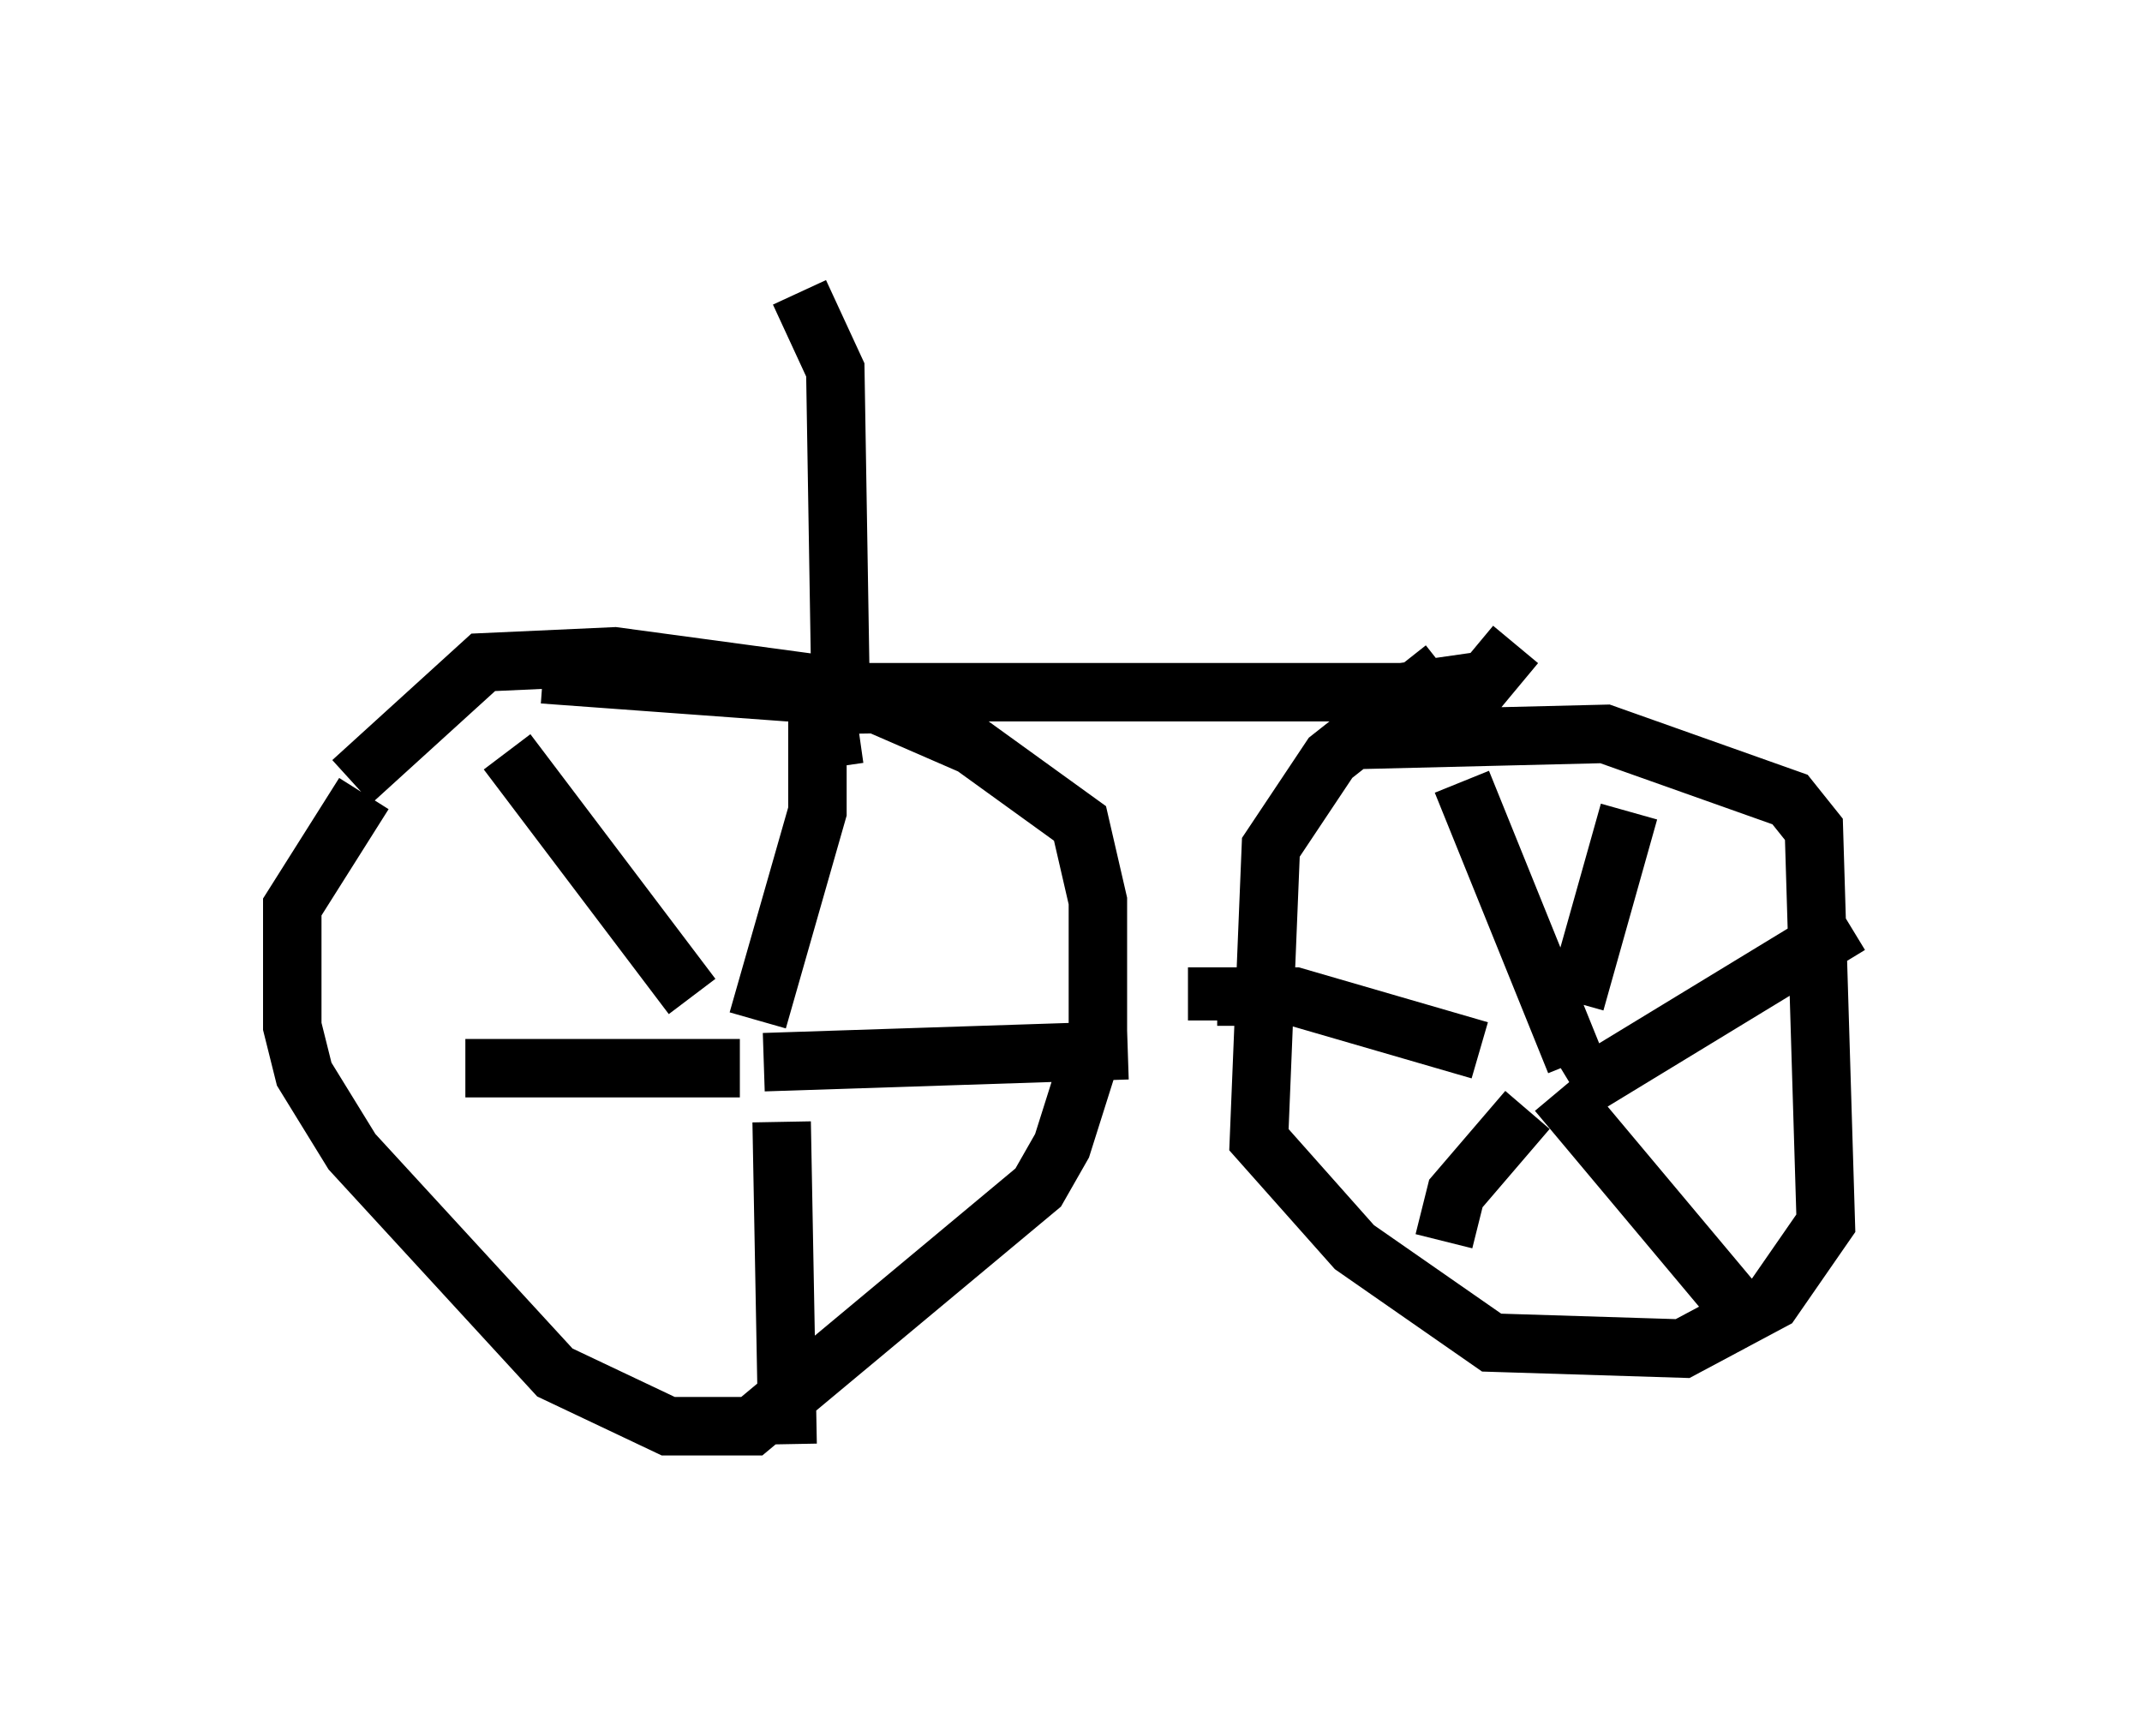 <?xml version="1.0" encoding="utf-8" ?>
<svg baseProfile="full" height="29.702" version="1.1" width="36.644" xmlns="http://www.w3.org/2000/svg" xmlns:ev="http://www.w3.org/2001/xml-events" xmlns:xlink="http://www.w3.org/1999/xlink"><defs /><rect fill="white" height="29.702" width="36.644" x="0" y="0" /><path d="M7.858, 12.146 m-1.633, 1.429 l-1.225, 1.94 0.0, 2.042 l0.204, 0.817 0.817, 1.327 l3.471, 3.777 1.94, 0.919 l1.429, 0.0 4.9, -4.083 l0.408, -0.715 0.613, -1.94 l0.0, -2.246 -0.306, -1.327 l-1.838, -1.327 -2.348, -1.021 l-3.777, -0.51 -2.246, 0.102 l-2.246, 2.042 m18.681, -1.94 l-1.94, 1.531 -1.021, 1.531 l-0.204, 5.002 1.633, 1.838 l2.348, 1.633 3.267, 0.102 l1.531, -0.817 0.919, -1.327 l-0.204, -6.738 -0.408, -0.51 l-3.165, -1.123 -4.185, 0.102 m-11.433, 4.39 l-3.165, -4.185 m4.288, 4.594 l1.021, -3.573 0.0, -1.225 l0.715, -0.102 m-1.633, 5.615 l6.227, -0.204 m-5.921, 1.225 l0.102, 5.513 m-0.817, -6.431 l-4.696, 0.0 m18.988, -0.102 l-1.94, -4.798 m0.306, 4.594 l-3.165, -0.919 -1.327, 0.0 l0.0, 0.408 m5.308, 1.531 l-1.225, 1.429 -0.204, 0.817 m1.94, -2.552 l3.165, 3.777 m-2.858, -3.777 l4.696, -2.858 m-4.696, 1.327 l0.919, -3.267 m-18.579, -2.348 l4.185, 0.306 10.515, 0.0 l1.429, -0.204 0.51, -0.613 m-11.536, 1.531 l-0.102, -6.227 -0.613, -1.327 " fill="none" stroke="black" stroke-width="1" /></svg>